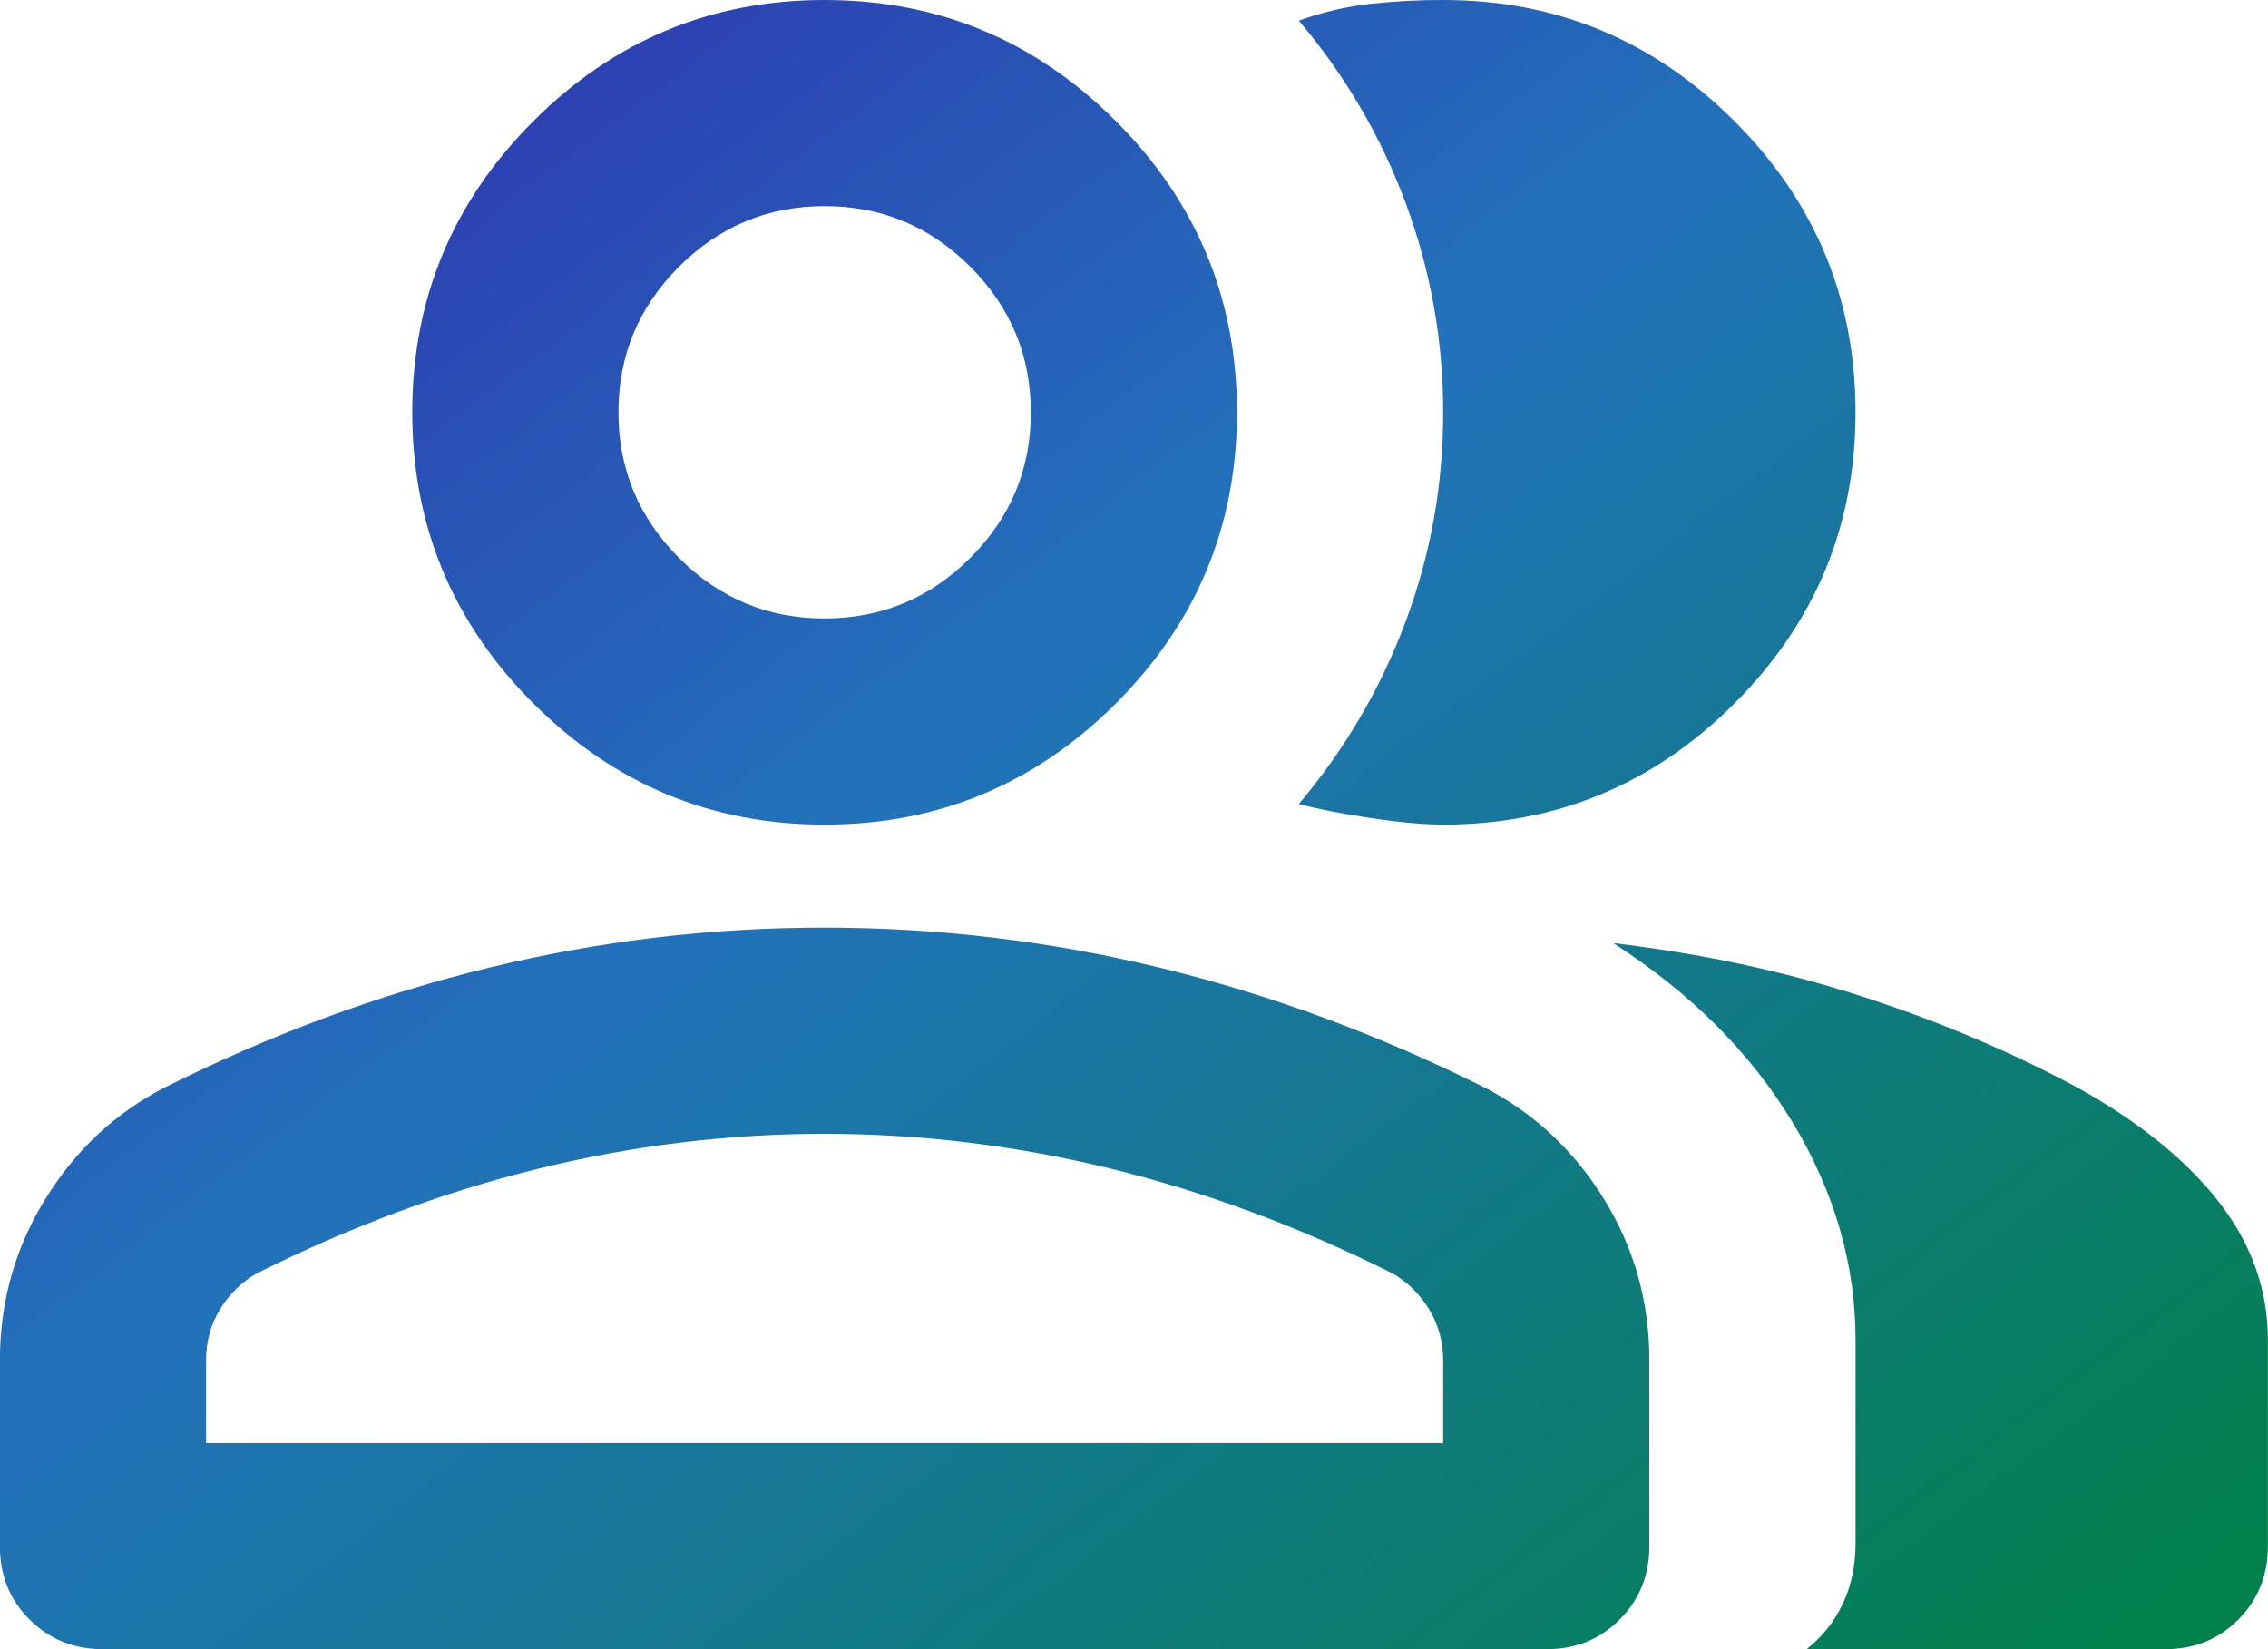 <svg width="22" height="16" viewBox="0 0 22 16" fill="none" xmlns="http://www.w3.org/2000/svg">
<path d="M0.999 16C0.716 16 0.478 15.904 0.286 15.712C0.094 15.52 -0.002 15.283 -0.001 15V13.2C-0.001 12.633 0.145 12.112 0.437 11.637C0.729 11.162 1.116 10.799 1.599 10.55C2.632 10.033 3.682 9.646 4.749 9.387C5.816 9.128 6.899 8.999 7.999 9C9.099 9 10.182 9.129 11.249 9.388C12.316 9.647 13.366 10.034 14.399 10.55C14.882 10.8 15.27 11.163 15.562 11.638C15.854 12.113 16 12.634 15.999 13.2V15C15.999 15.283 15.903 15.521 15.711 15.713C15.519 15.905 15.282 16.001 14.999 16H0.999ZM17.524 16C17.674 15.883 17.791 15.737 17.874 15.562C17.957 15.387 17.999 15.191 17.999 14.975V13C17.999 12.267 17.795 11.562 17.387 10.887C16.979 10.212 16.4 9.633 15.649 9.15C16.499 9.25 17.299 9.421 18.049 9.663C18.799 9.905 19.499 10.201 20.149 10.55C20.749 10.883 21.207 11.254 21.524 11.662C21.841 12.07 21.999 12.516 21.999 13V15C21.999 15.283 21.903 15.521 21.712 15.713C21.521 15.905 21.283 16.001 20.999 16H17.524ZM7.999 8C6.899 8 5.957 7.608 5.174 6.825C4.391 6.042 3.999 5.1 3.999 4C3.999 2.9 4.391 1.958 5.174 1.175C5.957 0.392 6.899 2.56407e-05 7.999 2.56407e-05C9.099 2.56407e-05 10.041 0.392 10.824 1.175C11.607 1.958 11.999 2.9 11.999 4C11.999 5.1 11.607 6.042 10.824 6.825C10.041 7.608 9.099 8 7.999 8ZM17.999 4C17.999 5.1 17.607 6.042 16.824 6.825C16.041 7.608 15.099 8 13.999 8C13.816 8 13.582 7.979 13.299 7.937C13.016 7.895 12.782 7.849 12.599 7.8C13.049 7.267 13.395 6.675 13.637 6.025C13.879 5.375 14 4.7 13.999 4C13.999 3.3 13.878 2.625 13.637 1.975C13.396 1.325 13.05 0.733 12.599 0.2C12.832 0.117 13.066 0.062 13.299 0.037C13.532 0.012 13.766 -0.001 13.999 2.56407e-05C15.099 2.56407e-05 16.041 0.392 16.824 1.175C17.607 1.958 17.999 2.9 17.999 4ZM1.999 14H13.999V13.2C13.999 13.017 13.953 12.85 13.861 12.7C13.769 12.55 13.648 12.433 13.499 12.35C12.599 11.9 11.691 11.563 10.774 11.338C9.857 11.113 8.932 11.001 7.999 11C7.066 11 6.141 11.113 5.224 11.338C4.307 11.563 3.399 11.901 2.499 12.35C2.349 12.433 2.228 12.55 2.136 12.7C2.044 12.85 1.998 13.017 1.999 13.2V14ZM7.999 6C8.549 6 9.02 5.804 9.412 5.412C9.804 5.02 10 4.549 9.999 4C9.999 3.45 9.803 2.979 9.411 2.587C9.019 2.195 8.548 1.999 7.999 2C7.449 2 6.978 2.196 6.586 2.588C6.194 2.98 5.998 3.451 5.999 4C5.999 4.55 6.195 5.021 6.587 5.413C6.979 5.805 7.45 6.001 7.999 6Z" fill="url(#paint0_linear_1401_4465)"/>
<defs>
<linearGradient id="paint0_linear_1401_4465" x1="-1.738" y1="-3.583" x2="15.871" y2="19.606" gradientUnits="userSpaceOnUse">
<stop offset="0.063" stop-color="#3619AB"/>
<stop offset="0.518" stop-color="#2272BB"/>
<stop offset="1" stop-color="#00814B"/>
</linearGradient>
</defs>
</svg>
